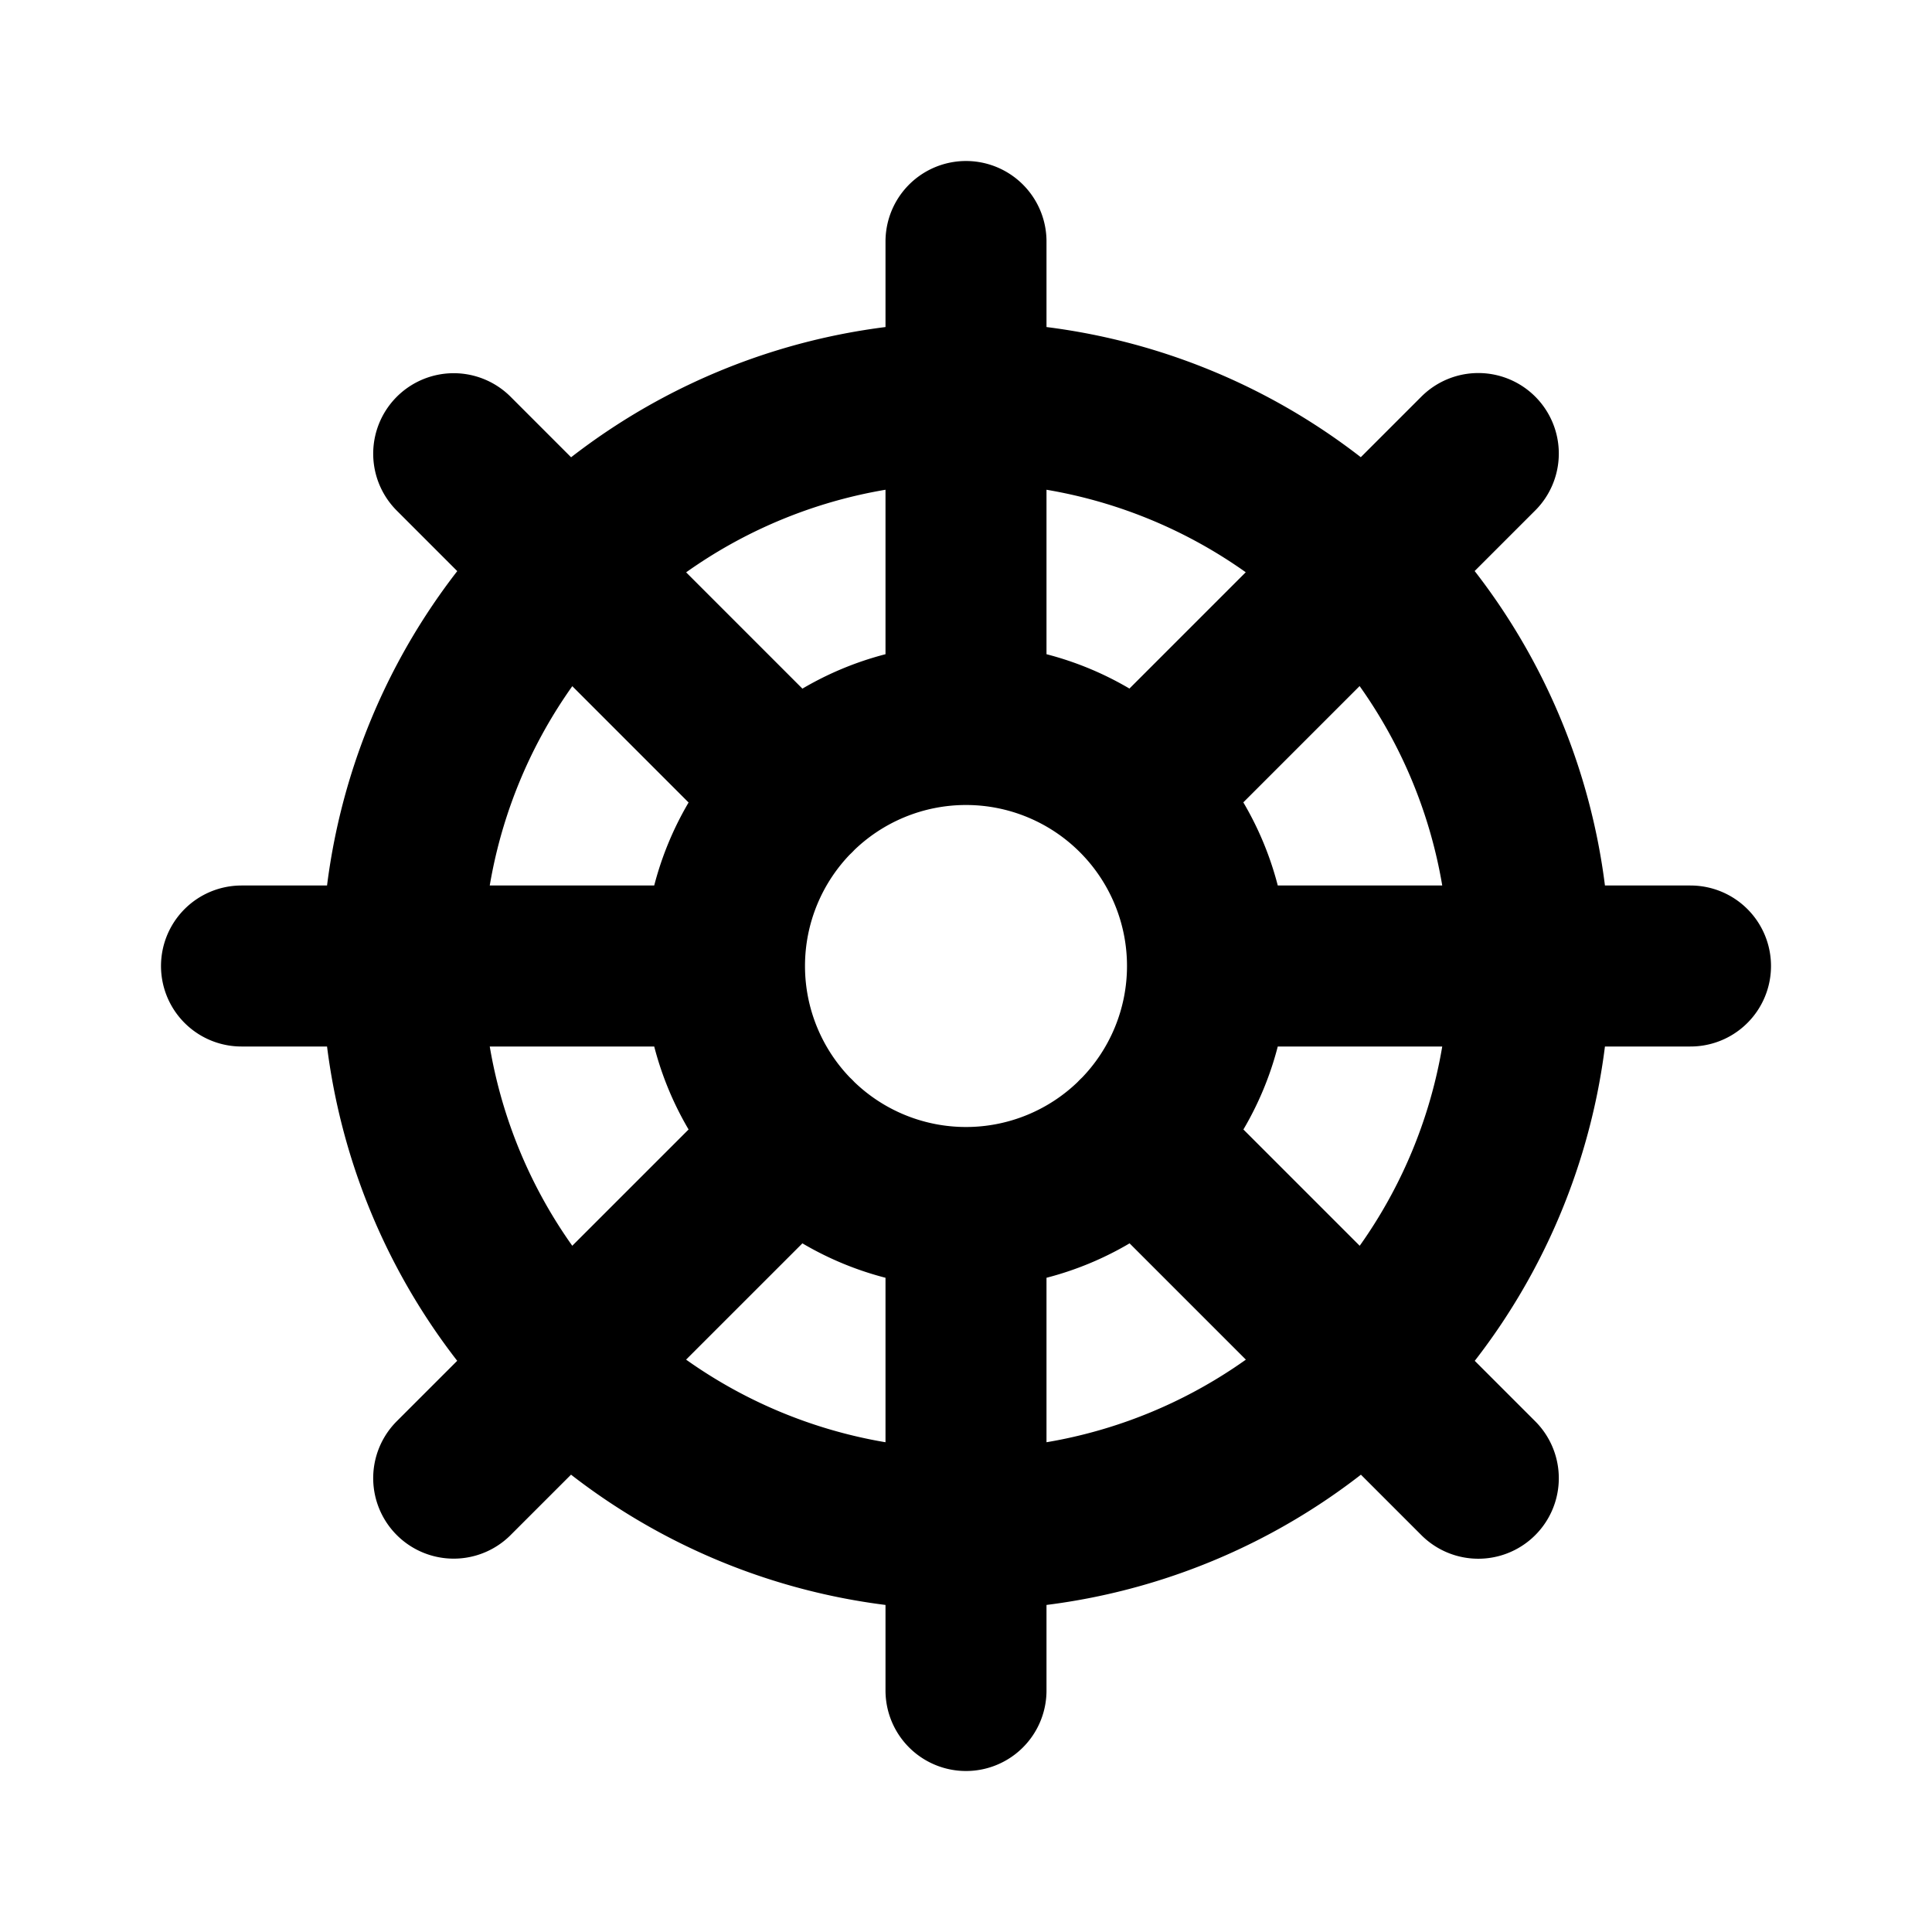 <svg xmlns="http://www.w3.org/2000/svg" width="24" height="24" viewBox="0 0 24 24" fill="none">
    <path stroke="currentColor" stroke-linecap="round" stroke-width="2" d="M15 12a3 3 0 0 1-3 3m3-3a3 3 0 0 0-3-3m3 3h6m-9 3a3 3 0 0 1-3-3m3 3v6m-3-9a3 3 0 0 1 3-3m-3 3H3m9-3V3M9.879 9.88 5.636 5.636m12.728 12.727-4.243-4.243m-4.242 0-4.243 4.242M18.364 5.634l-4.243 4.243M19 12a7 7 0 1 1-14 0 7 7 0 0 1 14 0Z"/>
</svg>